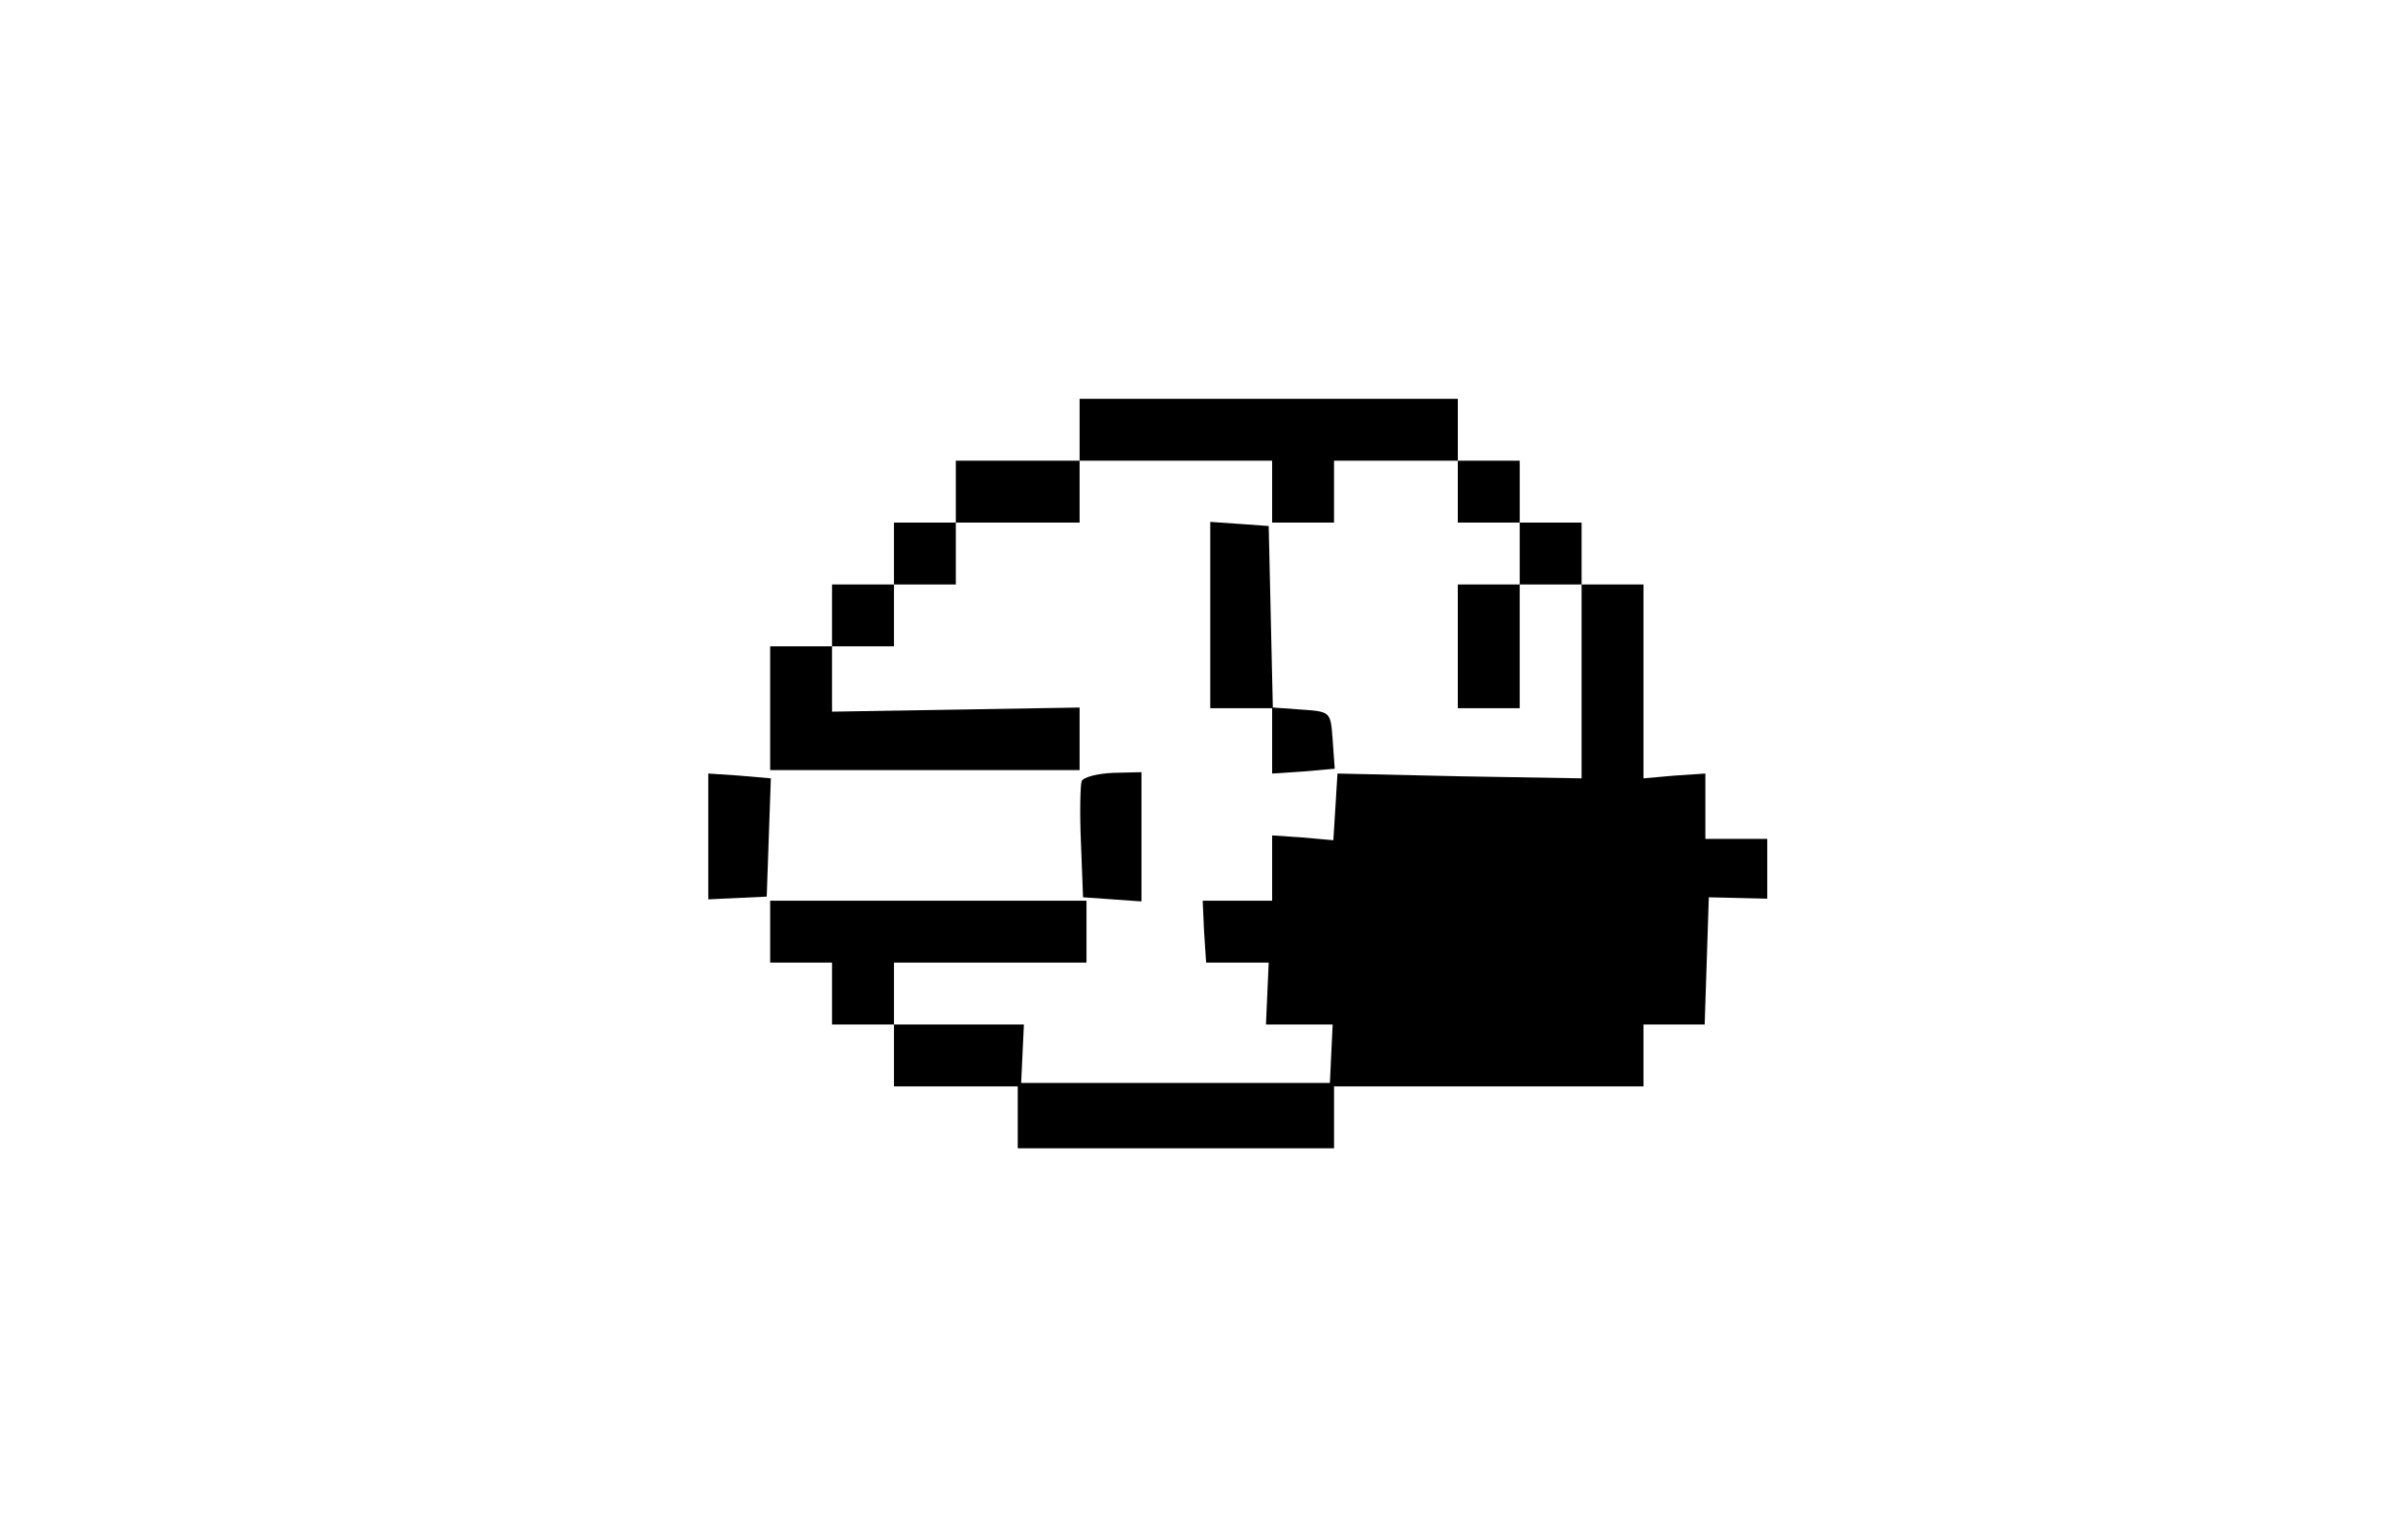 <?xml version="1.0" standalone="no"?>
<!DOCTYPE svg PUBLIC "-//W3C//DTD SVG 20010904//EN"
 "http://www.w3.org/TR/2001/REC-SVG-20010904/DTD/svg10.dtd">
<svg version="1.0" xmlns="http://www.w3.org/2000/svg"
 width="348pt" height="224pt" viewBox="0 0 348 224"
 preserveAspectRatio="xMidYMid meet">
<g transform="translate(0,224) scale(0.1,-0.1)"
fill="#000000" stroke="none">
<path d="M1570 1615 l0 -45 -90 0 -90 0 0 -45 0 -45 -45 0 -45 0 0 -45 0 -45
-45 0 -45 0 0 -45 0 -45 -45 0 -45 0 0 -90 0 -90 225 0 225 0 0 45 0 46 -180
-3 -180 -3 0 48 0 47 45 0 45 0 0 45 0 45 45 0 45 0 0 45 0 45 90 0 90 0 0 45
0 45 140 0 140 0 0 -45 0 -45 45 0 45 0 0 45 0 45 90 0 90 0 0 -45 0 -45 45 0
45 0 0 -45 0 -45 -45 0 -45 0 0 -90 0 -90 45 0 45 0 0 90 0 90 45 0 45 0 0
-141 0 -141 -177 3 -178 4 -3 -49 -3 -48 -45 4 -44 3 0 -47 0 -48 -50 0 -51 0
2 -45 3 -45 45 0 46 0 -2 -45 -2 -45 48 0 49 0 -2 -42 -2 -43 -225 0 -224 0 2
43 2 42 -94 0 -95 0 0 45 0 45 140 0 140 0 0 45 0 45 -230 0 -230 0 0 -45 0
-45 45 0 45 0 0 -45 0 -45 45 0 45 0 0 -45 0 -45 90 0 90 0 0 -45 0 -45 230 0
230 0 0 45 0 45 225 0 225 0 0 45 0 45 45 0 44 0 3 92 3 93 43 -1 42 -1 0 44
0 43 -45 0 -45 0 0 48 0 47 -45 -3 -45 -4 0 141 0 141 -45 0 -45 0 0 45 0 45
-45 0 -45 0 0 45 0 45 -45 0 -45 0 0 45 0 45 -275 0 -275 0 0 -45z"/>
<path d="M1760 1346 l0 -136 45 0 45 0 0 -48 0 -47 46 3 45 4 -3 42 c-3 41 -3
41 -45 44 l-42 3 -3 132 -3 132 -42 3 -43 3 0 -135z"/>
<path d="M1030 1024 l0 -92 43 2 42 2 3 86 3 86 -46 4 -45 3 0 -91z"/>
<path d="M1573 1104 c-2 -6 -3 -46 -1 -90 l3 -79 43 -3 42 -3 0 94 0 94 -41
-1 c-23 -1 -43 -6 -46 -12z"/>
</g>
</svg>
